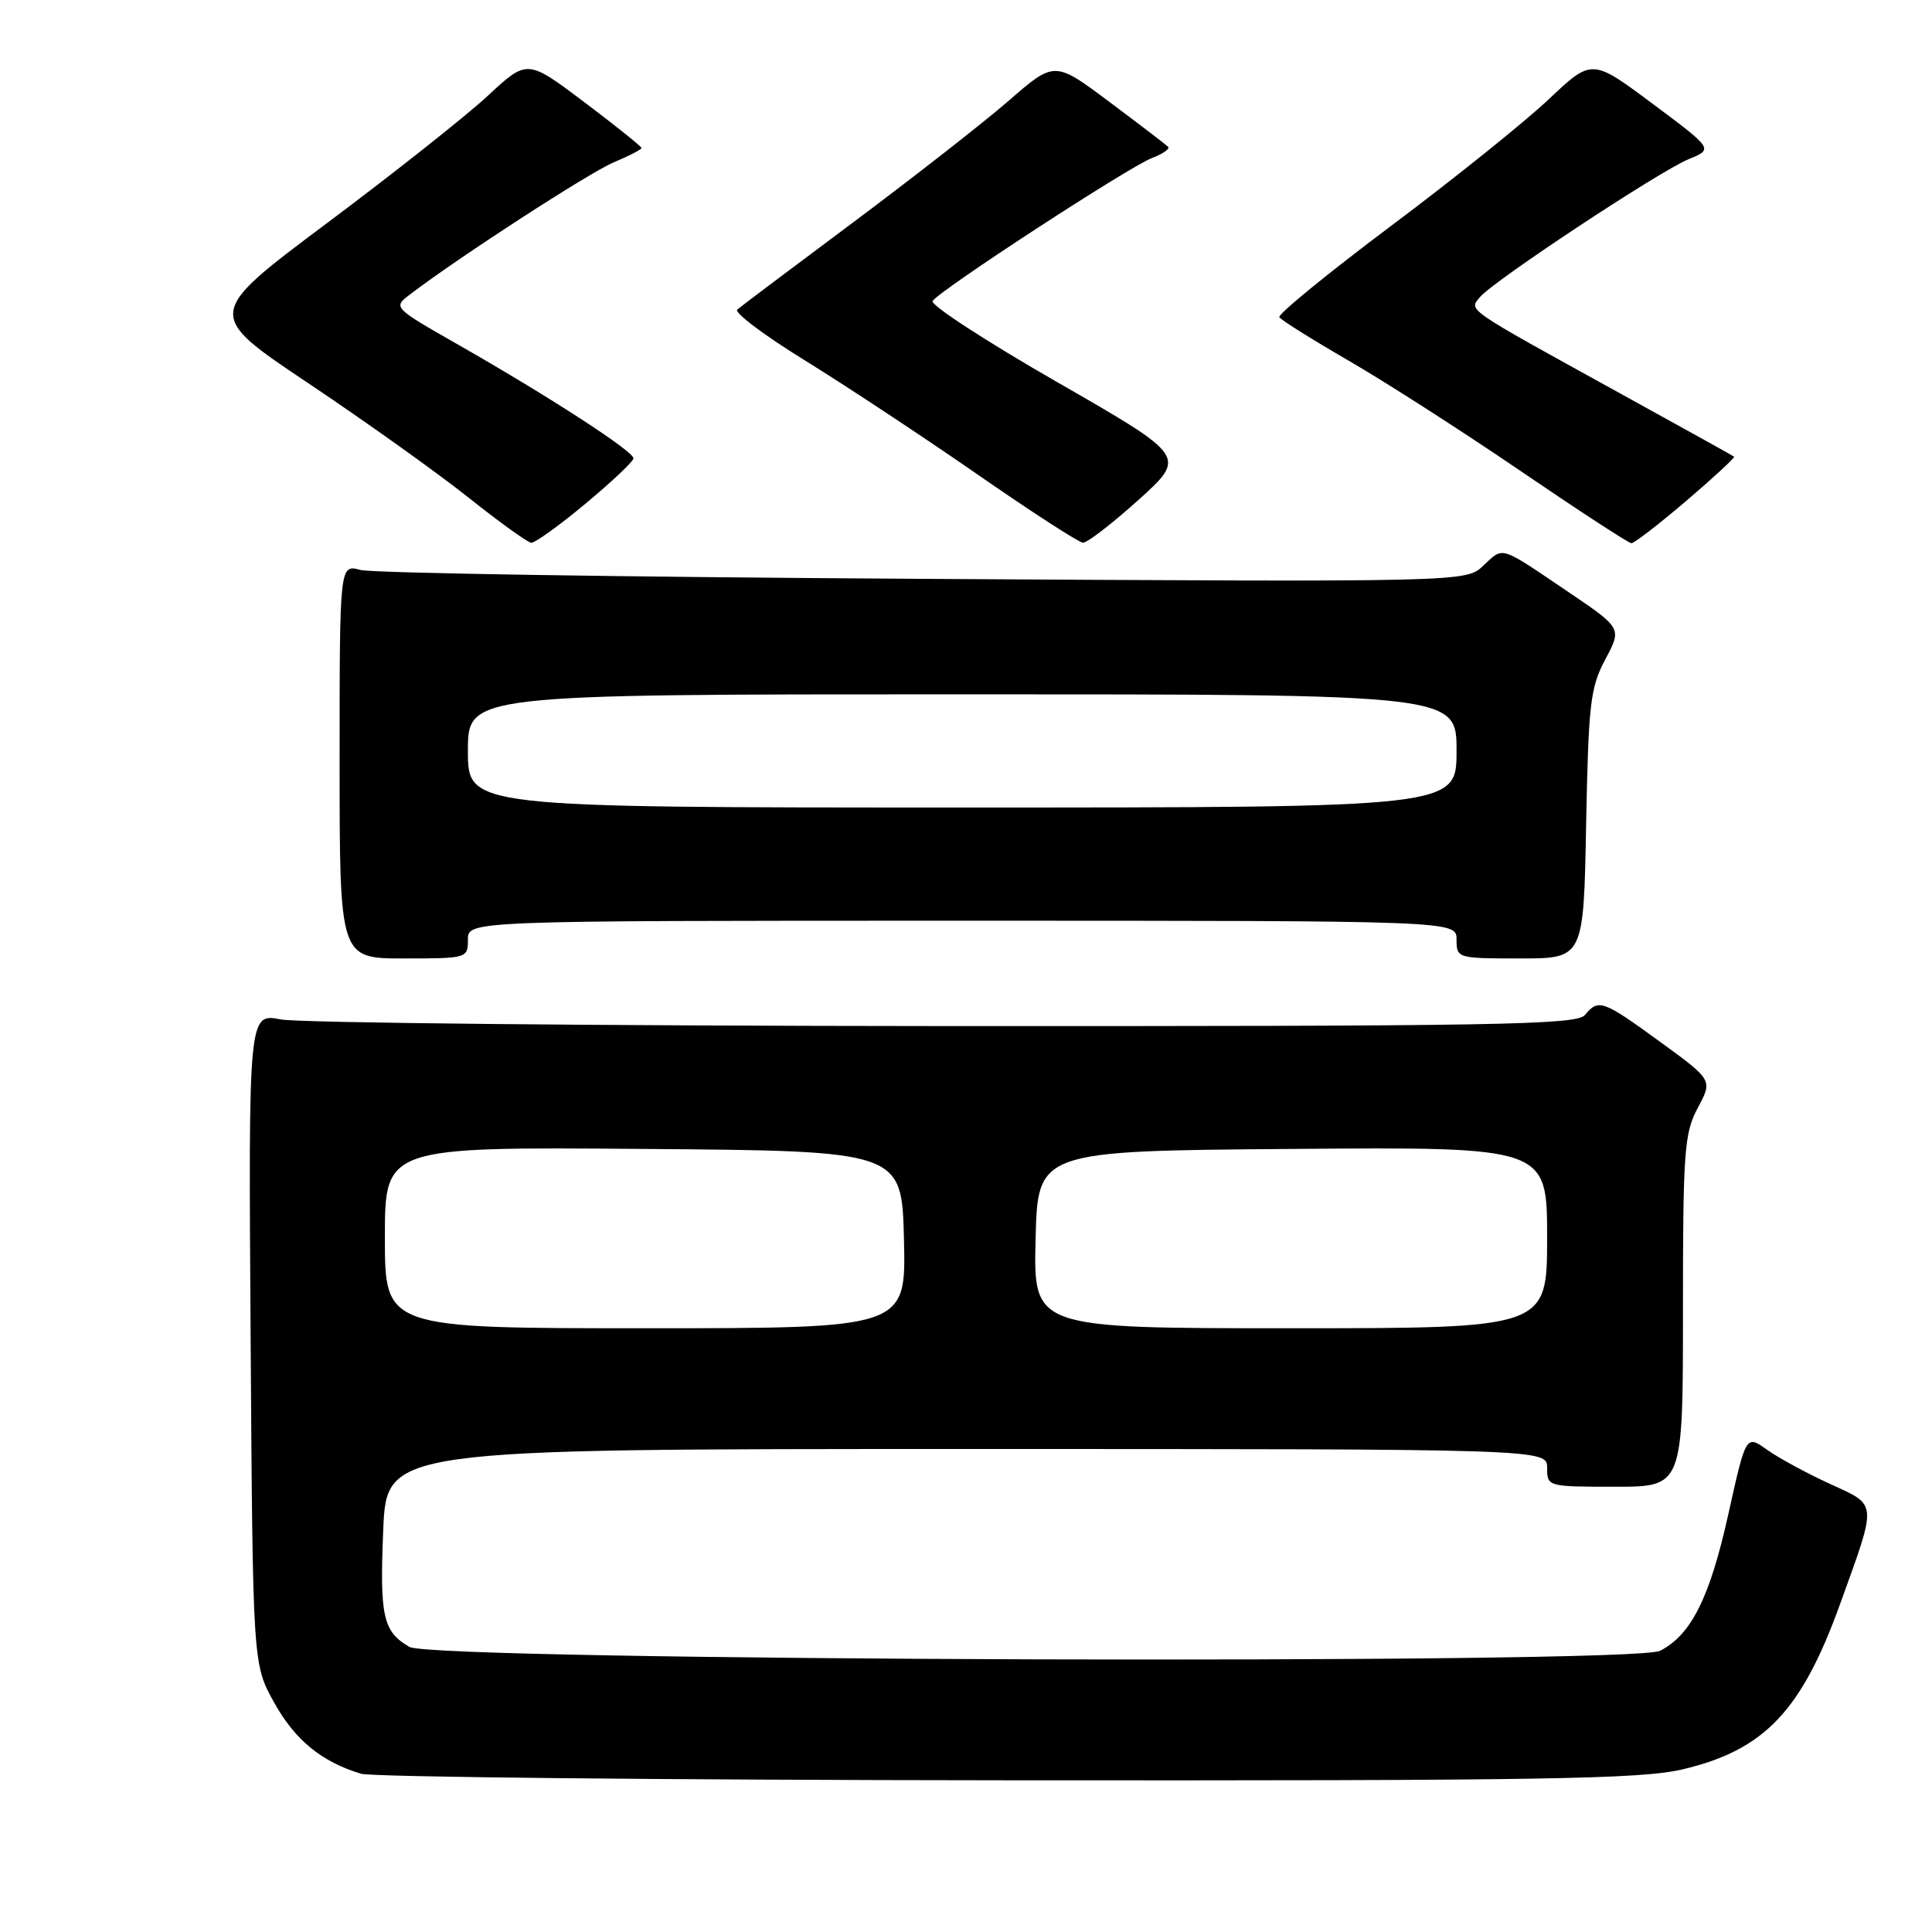 <?xml version="1.0" encoding="UTF-8" standalone="no"?>
<!DOCTYPE svg PUBLIC "-//W3C//DTD SVG 1.1//EN" "http://www.w3.org/Graphics/SVG/1.1/DTD/svg11.dtd" >
<svg xmlns="http://www.w3.org/2000/svg" xmlns:xlink="http://www.w3.org/1999/xlink" version="1.1" viewBox="0 0 256 256">
 <g >
 <path fill="currentColor"
d=" M 222.95 234.45 C 233.79 231.89 238.72 226.72 243.85 212.46 C 248.77 198.83 248.83 199.53 242.45 196.61 C 239.40 195.21 235.65 193.18 234.13 192.09 C 231.35 190.11 231.35 190.11 229.01 200.65 C 226.56 211.69 224.10 216.62 219.97 218.74 C 216.37 220.58 57.54 220.09 54.27 218.23 C 50.75 216.22 50.30 214.20 50.78 202.75 C 51.23 192.00 51.23 192.00 128.11 192.00 C 205.00 192.00 205.00 192.00 205.00 194.50 C 205.00 196.98 205.07 197.00 214.00 197.00 C 223.00 197.00 223.00 197.00 223.00 173.74 C 223.00 152.50 223.17 150.15 224.97 146.79 C 226.94 143.12 226.94 143.12 219.99 138.06 C 212.35 132.50 211.82 132.31 210.00 134.50 C 208.91 135.81 198.28 135.99 125.13 135.96 C 79.13 135.93 39.57 135.54 37.21 135.08 C 32.92 134.25 32.92 134.25 33.21 177.38 C 33.50 220.50 33.50 220.50 36.31 225.57 C 39.08 230.56 42.59 233.44 47.84 235.03 C 49.30 235.47 87.85 235.86 133.50 235.90 C 204.46 235.96 217.44 235.75 222.95 234.45 Z  M 62.00 124.50 C 62.00 122.00 62.00 122.00 127.50 122.00 C 193.00 122.00 193.00 122.00 193.00 124.50 C 193.00 126.97 193.11 127.00 201.42 127.00 C 209.84 127.00 209.84 127.00 210.17 109.25 C 210.48 93.24 210.72 91.10 212.71 87.37 C 214.92 83.24 214.92 83.24 207.71 78.37 C 198.58 72.20 199.26 72.41 196.54 74.96 C 194.23 77.13 194.23 77.13 122.37 76.70 C 82.84 76.47 49.26 75.94 47.75 75.52 C 45.00 74.77 45.00 74.77 45.00 100.88 C 45.00 127.00 45.00 127.00 53.50 127.00 C 61.90 127.00 62.00 126.97 62.00 124.50 Z  M 77.57 66.75 C 81.04 63.86 83.91 61.16 83.94 60.74 C 84.01 59.84 72.85 52.60 60.78 45.71 C 52.11 40.77 52.07 40.73 54.28 39.05 C 60.67 34.16 78.13 22.84 81.33 21.51 C 83.35 20.66 85.00 19.81 85.00 19.61 C 85.00 19.41 81.59 16.68 77.43 13.54 C 69.86 7.84 69.86 7.84 64.66 12.67 C 61.80 15.33 52.20 22.93 43.32 29.57 C 27.19 41.64 27.19 41.64 40.84 50.77 C 48.35 55.80 57.88 62.59 62.00 65.87 C 66.12 69.15 69.90 71.87 70.38 71.92 C 70.87 71.96 74.10 69.64 77.57 66.75 Z  M 150.87 66.23 C 157.23 60.48 157.23 60.48 140.11 50.65 C 130.70 45.25 123.25 40.40 123.57 39.89 C 124.43 38.50 149.57 22.12 152.62 20.95 C 154.08 20.40 155.05 19.72 154.78 19.45 C 154.50 19.17 151.01 16.50 147.01 13.51 C 139.73 8.06 139.73 8.06 133.62 13.38 C 130.25 16.30 120.97 23.55 113.00 29.50 C 105.03 35.45 98.13 40.63 97.69 41.02 C 97.24 41.41 101.29 44.45 106.69 47.78 C 112.08 51.11 122.35 57.89 129.50 62.85 C 136.65 67.81 142.95 71.89 143.50 71.91 C 144.05 71.94 147.37 69.38 150.87 66.23 Z  M 223.45 66.36 C 227.08 63.26 229.93 60.62 229.78 60.51 C 229.62 60.39 222.75 56.57 214.50 52.03 C 193.89 40.66 194.62 41.17 196.11 39.36 C 197.90 37.21 219.88 22.68 223.76 21.09 C 227.03 19.75 227.03 19.75 218.98 13.75 C 210.94 7.75 210.94 7.75 205.22 13.15 C 202.07 16.13 192.66 23.69 184.30 29.95 C 175.94 36.22 169.29 41.65 169.52 42.03 C 169.75 42.41 173.89 45.00 178.72 47.80 C 183.55 50.59 193.80 57.17 201.50 62.42 C 209.20 67.67 215.80 71.97 216.17 71.98 C 216.54 71.99 219.81 69.46 223.45 66.36 Z  M 51.00 163.99 C 51.00 151.97 51.00 151.97 85.25 152.24 C 119.50 152.50 119.50 152.50 119.78 164.25 C 120.06 176.00 120.06 176.00 85.53 176.00 C 51.00 176.00 51.00 176.00 51.00 163.99 Z  M 137.22 164.25 C 137.50 152.50 137.50 152.50 171.25 152.24 C 205.00 151.97 205.00 151.97 205.00 163.99 C 205.00 176.00 205.00 176.00 170.97 176.00 C 136.94 176.00 136.94 176.00 137.22 164.25 Z  M 62.00 99.50 C 62.00 92.00 62.00 92.00 127.50 92.00 C 193.00 92.00 193.00 92.00 193.00 99.50 C 193.00 107.00 193.00 107.00 127.50 107.00 C 62.00 107.00 62.00 107.00 62.00 99.50 Z "/>
</g>
</svg>